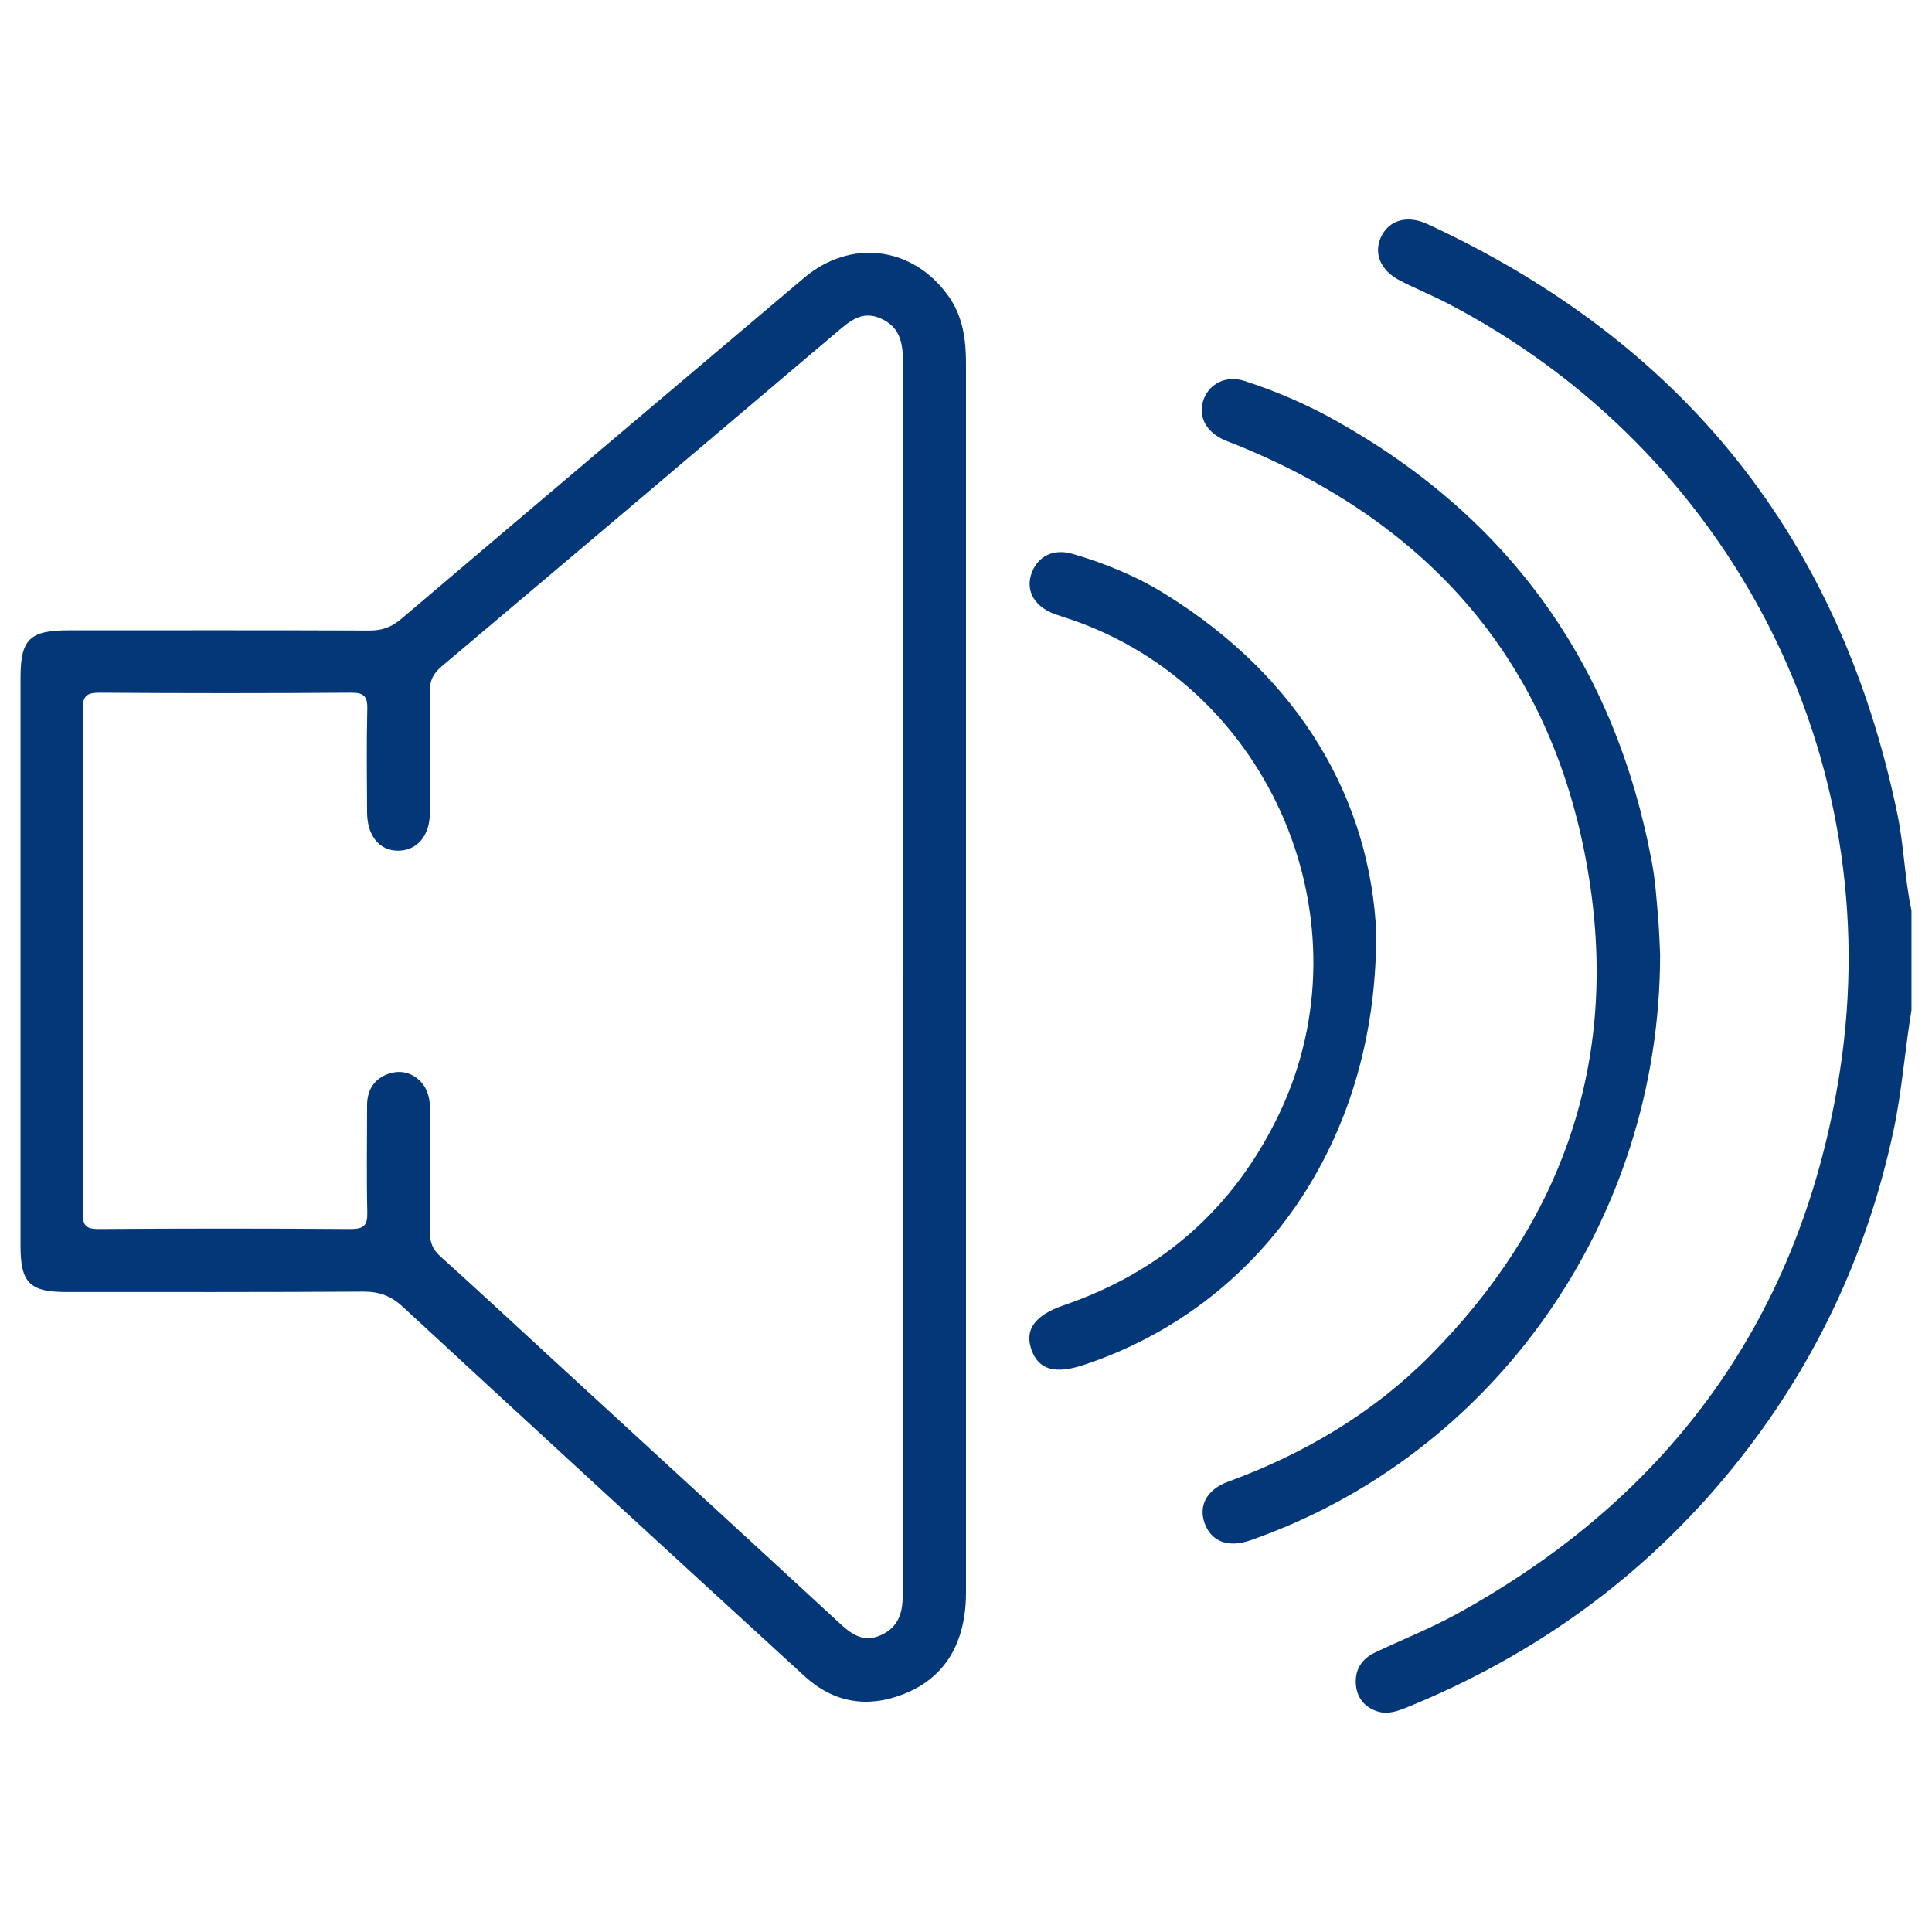<?xml version="1.0" encoding="UTF-8"?>
<svg id="Capa_1" data-name="Capa 1" xmlns="http://www.w3.org/2000/svg" viewBox="0 0 96 96">
  <defs>
    <style>
      .cls-1 {
        fill: #033778;
      }
    </style>
  </defs>
  <path class="cls-1" d="M94.98,50.2c-.33,1.98-.47,3.99-.89,5.97-1.33,6.24-3.99,11.84-8.01,16.79-4.35,5.35-9.77,9.27-16.15,11.87-.49.2-.99.38-1.51.2-.63-.21-1.01-.69-1.05-1.37-.04-.71.3-1.23.94-1.54,1.32-.63,2.69-1.17,3.98-1.87,10.76-5.88,17.25-14.9,19.13-27,2.43-15.65-5.44-30.85-19.46-38.16-.78-.41-1.61-.74-2.4-1.15-.97-.5-1.32-1.36-.93-2.18.39-.82,1.29-1.09,2.29-.63,12.69,5.87,20.52,15.59,23.36,29.32.33,1.59.36,3.21.7,4.79v4.95Z"/>
  <path class="cls-1" d="M48,48.59c0,10.18,0,20.36,0,30.54,0,2.51-1.05,4.24-3.08,5.04-1.81.72-3.49.44-4.93-.87-6.67-6.11-13.34-12.23-19.98-18.37-.58-.54-1.16-.75-1.95-.75-4.92.03-9.84.02-14.77.02-1.81,0-2.27-.46-2.27-2.28,0-9.42,0-18.83,0-28.25,0-1.91.46-2.35,2.4-2.35,4.98,0,9.97-.01,14.95.01.62,0,1.09-.17,1.56-.57,6.66-5.66,13.34-11.3,20.02-16.95,2.33-1.97,5.43-1.57,7.19.92.7.99.86,2.13.86,3.31,0,10.18,0,20.36,0,30.54ZM44.87,48.58c0-10.15,0-20.31,0-30.46,0-.92-.06-1.79-1.03-2.26-1.02-.5-1.66.14-2.35.72-6.51,5.52-13.02,11.03-19.54,16.53-.41.35-.6.69-.59,1.23.03,2.02.02,4.04,0,6.05,0,1.15-.65,1.88-1.58,1.88-.93,0-1.53-.73-1.54-1.9-.01-1.71-.03-3.43.01-5.14.02-.66-.2-.82-.83-.81-4.16.03-8.32.03-12.48,0-.63,0-.83.16-.83.81.02,8.35.02,16.7,0,25.05,0,.58.14.79.76.79,4.19-.03,8.38-.03,12.57,0,.65,0,.83-.2.81-.83-.04-1.77-.01-3.55-.01-5.32,0-.71.31-1.26.97-1.53.61-.24,1.21-.14,1.69.35.38.4.47.91.47,1.44,0,2.02.01,4.04-.01,6.05,0,.5.14.85.51,1.19,1.82,1.64,3.61,3.3,5.41,4.96,4.84,4.45,9.69,8.89,14.52,13.35.59.54,1.17.88,1.97.52.77-.34,1.05-.97,1.08-1.76,0-.24,0-.49,0-.73,0-10.06,0-20.12,0-30.18Z"/>
  <path class="cls-1" d="M82.49,47.43c0,13.22-8.26,24.89-20.37,29.11-1.06.37-1.88.08-2.23-.77-.37-.89.03-1.74,1.12-2.14,3.78-1.39,7.19-3.39,10.03-6.25,6.42-6.46,9.29-14.26,7.99-23.28-1.53-10.62-7.56-17.89-17.48-21.95-.28-.12-.57-.21-.85-.35-.83-.42-1.18-1.19-.89-1.96.3-.8,1.14-1.2,2.03-.91,1.57.51,3.09,1.16,4.53,1.97,8.67,4.85,13.89,12.19,15.71,21.94.17.9.23,1.82.31,2.73.06.73.08,1.47.1,1.86Z"/>
  <path class="cls-1" d="M68.38,46.43c.03,10.38-5.85,18.51-14.52,21.39-1.44.48-2.26.24-2.61-.76-.35-.99.18-1.71,1.6-2.2,4.91-1.68,8.49-4.86,10.72-9.53,4.53-9.52-.41-21.17-10.39-24.56-.32-.11-.64-.2-.95-.33-.91-.41-1.27-1.17-.96-1.99.32-.83,1.09-1.2,2.02-.93,1.62.47,3.18,1.11,4.61,2,6.76,4.19,10.2,10.29,10.49,16.9Z"/>
</svg>